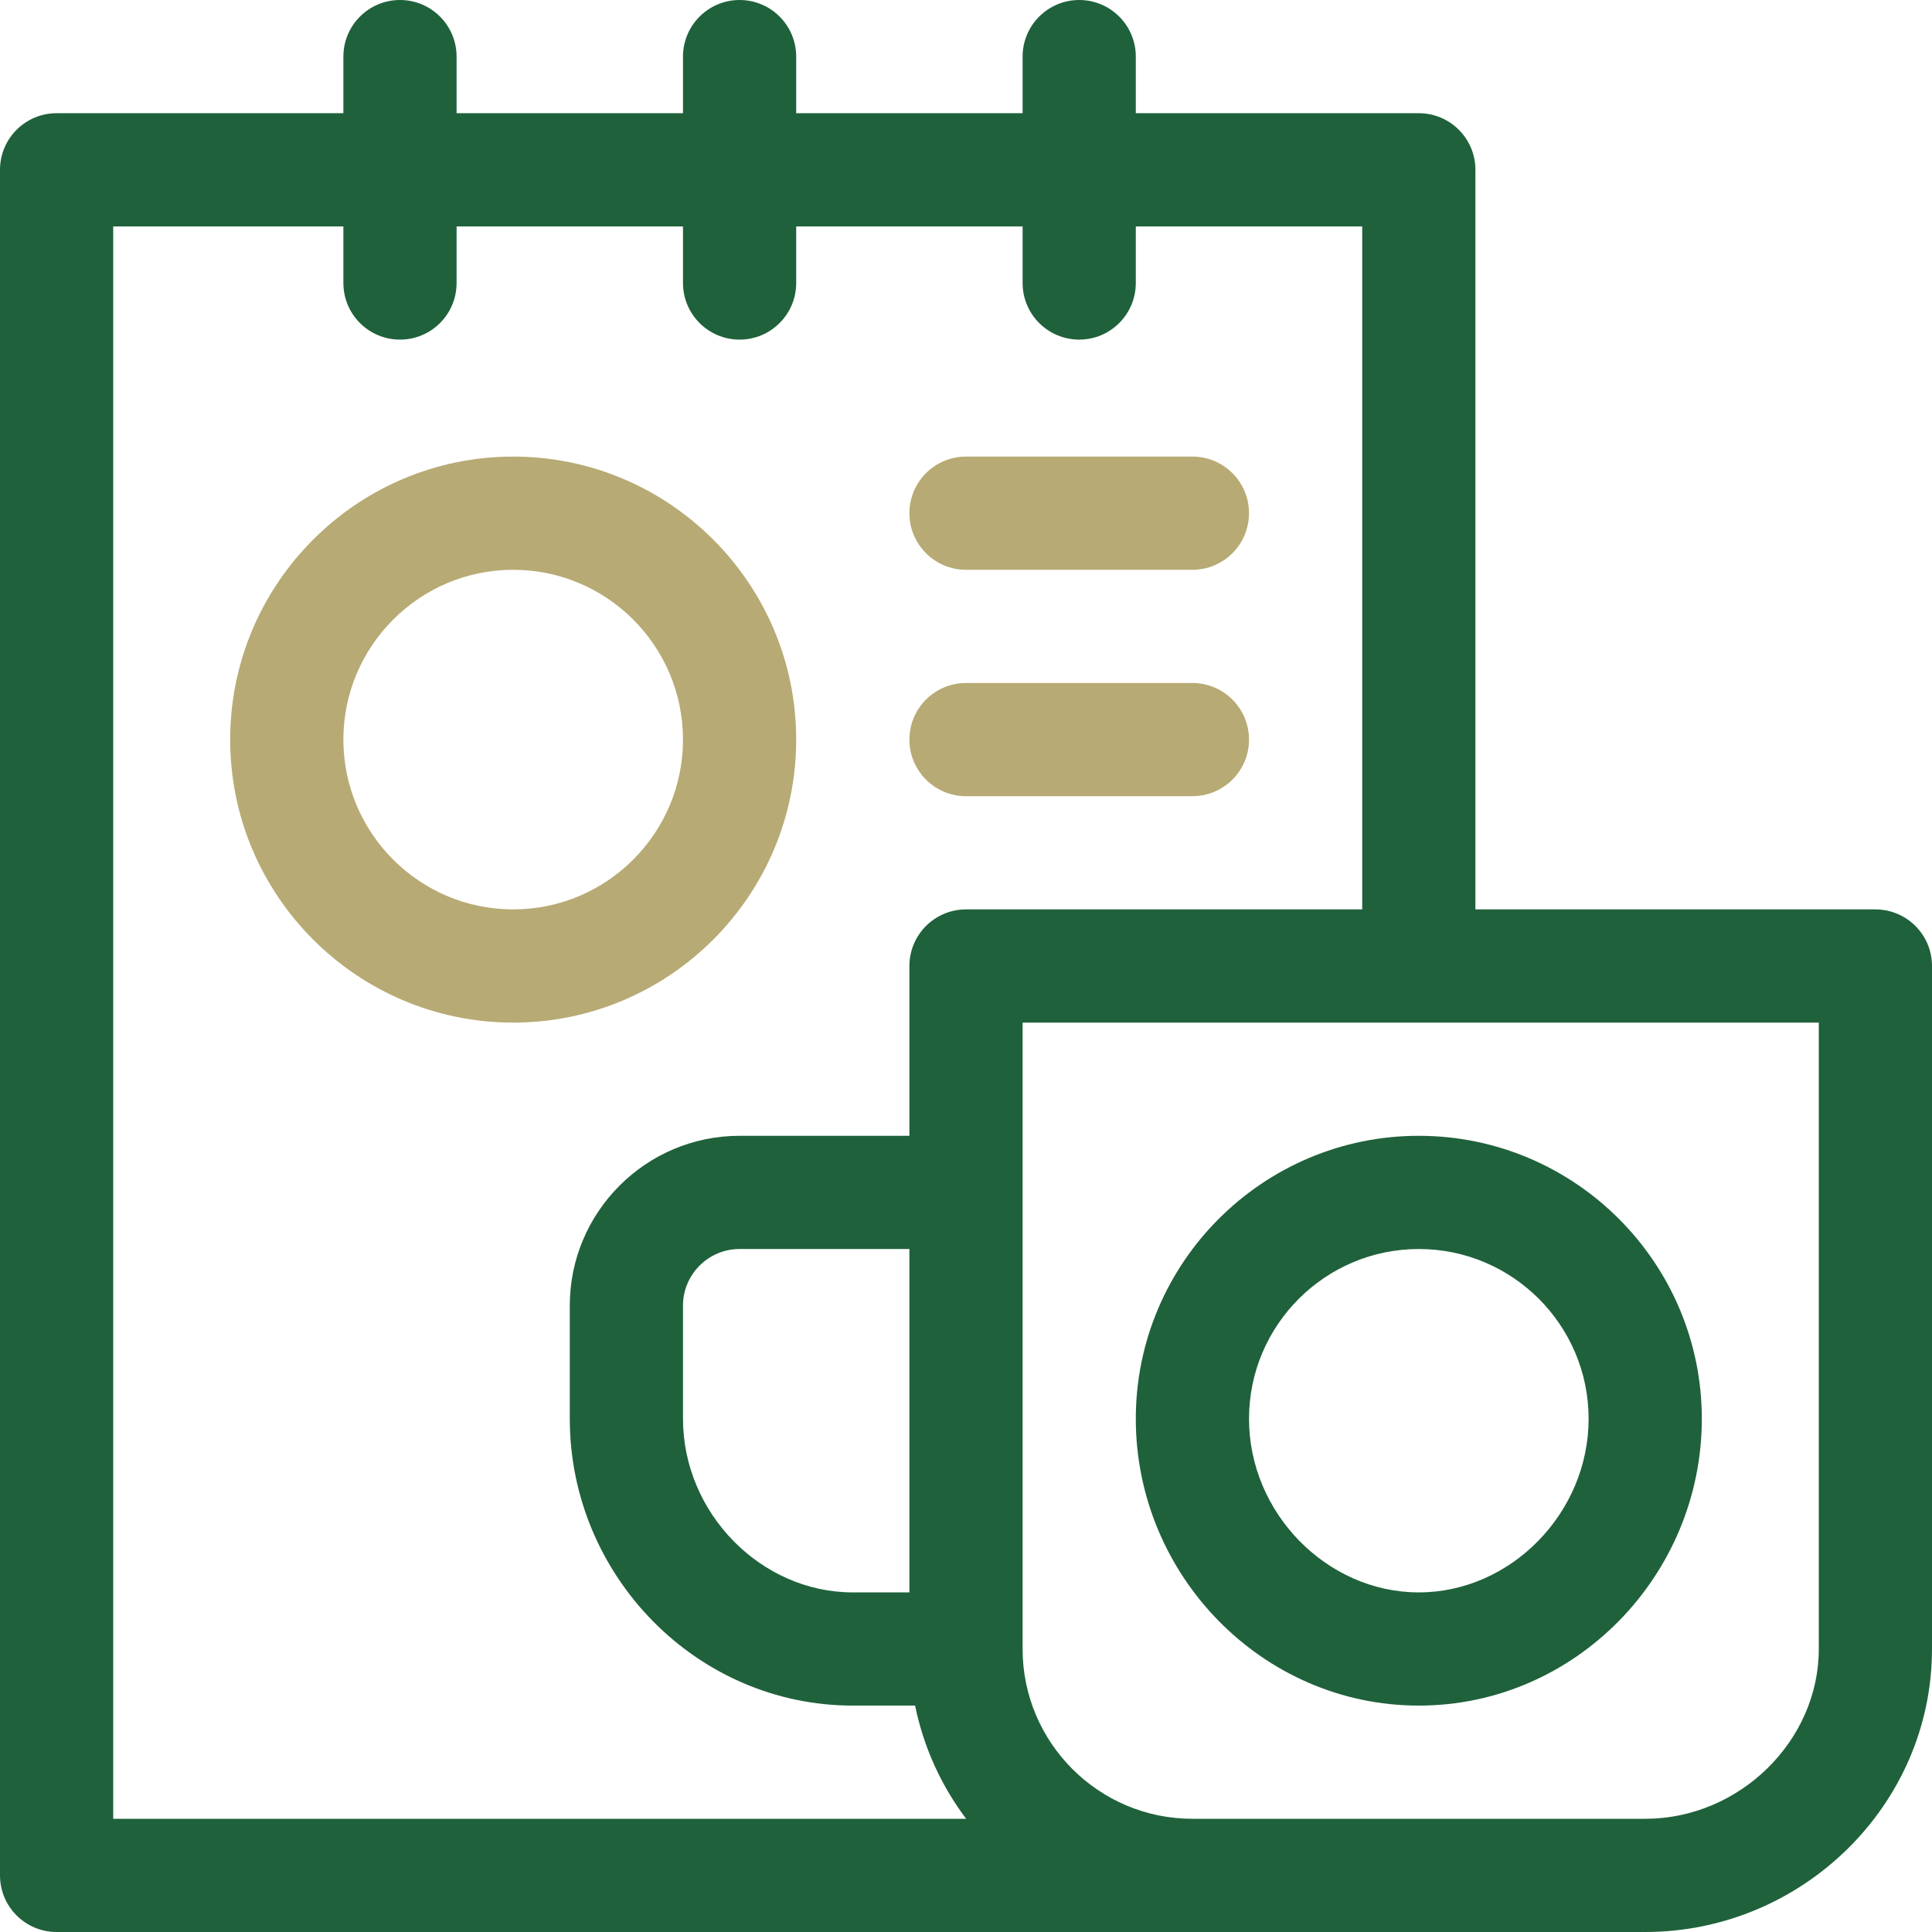 <svg width="64" height="64" viewBox="0 0 64 64" fill="none" xmlns="http://www.w3.org/2000/svg">
<path d="M26.375 24.5C26.375 19.331 22.169 15.125 17 15.125C11.831 15.125 7.625 19.331 7.625 24.5C7.625 29.669 11.831 33.875 17 33.875C22.169 33.875 26.375 29.669 26.375 24.5ZM17 30.125C13.898 30.125 11.375 27.602 11.375 24.5C11.375 21.398 13.898 18.875 17 18.875C20.102 18.875 22.625 21.398 22.625 24.5C22.625 27.602 20.102 30.125 17 30.125Z" fill="#B7AA74"/>
<path d="M62.125 30.125H48.875V5.625C48.875 4.59 48.035 3.75 47 3.75H37.625V1.875C37.625 0.84 36.785 0 35.75 0C34.715 0 33.875 0.84 33.875 1.875V3.75H26.375V1.875C26.375 0.84 25.535 0 24.5 0C23.465 0 22.625 0.84 22.625 1.875V3.75H15.125V1.875C15.125 0.84 14.286 0 13.25 0C12.214 0 11.375 0.84 11.375 1.875V3.75H1.875C0.84 3.75 0 4.59 0 5.625V62.125C0 63.16 0.84 64 1.875 64H54.5C59.682 64 64 59.808 64 54.625V32C64 30.965 63.16 30.125 62.125 30.125ZM3.75 7.5H11.375V9.375C11.375 10.411 12.214 11.25 13.25 11.25C14.286 11.25 15.125 10.411 15.125 9.375V7.5H22.625V9.375C22.625 10.411 23.465 11.25 24.5 11.25C25.535 11.25 26.375 10.411 26.375 9.375V7.5H33.875V9.375C33.875 10.411 34.715 11.25 35.75 11.25C36.785 11.25 37.625 10.411 37.625 9.375V7.5H45.125V30.125H32C30.965 30.125 30.125 30.965 30.125 32V37.625H24.5C21.398 37.625 18.875 40.148 18.875 43.25V47C18.875 52.182 23.067 56.5 28.25 56.5H30.314C30.596 57.885 31.184 59.159 32.005 60.25H3.75V7.5ZM28.25 52.75C25.201 52.75 22.625 50.117 22.625 47V43.25C22.625 42.216 23.466 41.375 24.5 41.375H30.125V52.75H28.25ZM60.25 54.625C60.25 57.674 57.617 60.25 54.5 60.25H39.5C36.398 60.25 33.875 57.727 33.875 54.625V33.875H60.25V54.625Z" fill="#1F613B"/>
<path d="M37.625 47C37.625 52.182 41.817 56.5 47 56.5C52.182 56.5 56.375 52.183 56.375 47C56.375 41.831 52.169 37.625 47 37.625C41.831 37.625 37.625 41.831 37.625 47ZM52.625 47C52.625 50.117 50.049 52.75 47 52.75C43.951 52.75 41.375 50.117 41.375 47C41.375 43.898 43.898 41.375 47 41.375C50.102 41.375 52.625 43.898 52.625 47Z" fill="#1F613B"/>
<path d="M32 18.875H39.5C40.535 18.875 41.375 18.035 41.375 17C41.375 15.964 40.535 15.125 39.5 15.125H32C30.965 15.125 30.125 15.964 30.125 17C30.125 18.035 30.965 18.875 32 18.875Z" fill="#B7AA74"/>
<path d="M32 26.375H39.5C40.535 26.375 41.375 25.535 41.375 24.5C41.375 23.465 40.535 22.625 39.5 22.625H32C30.965 22.625 30.125 23.465 30.125 24.5C30.125 25.535 30.965 26.375 32 26.375Z" fill="#B7AA74"/>
</svg>
